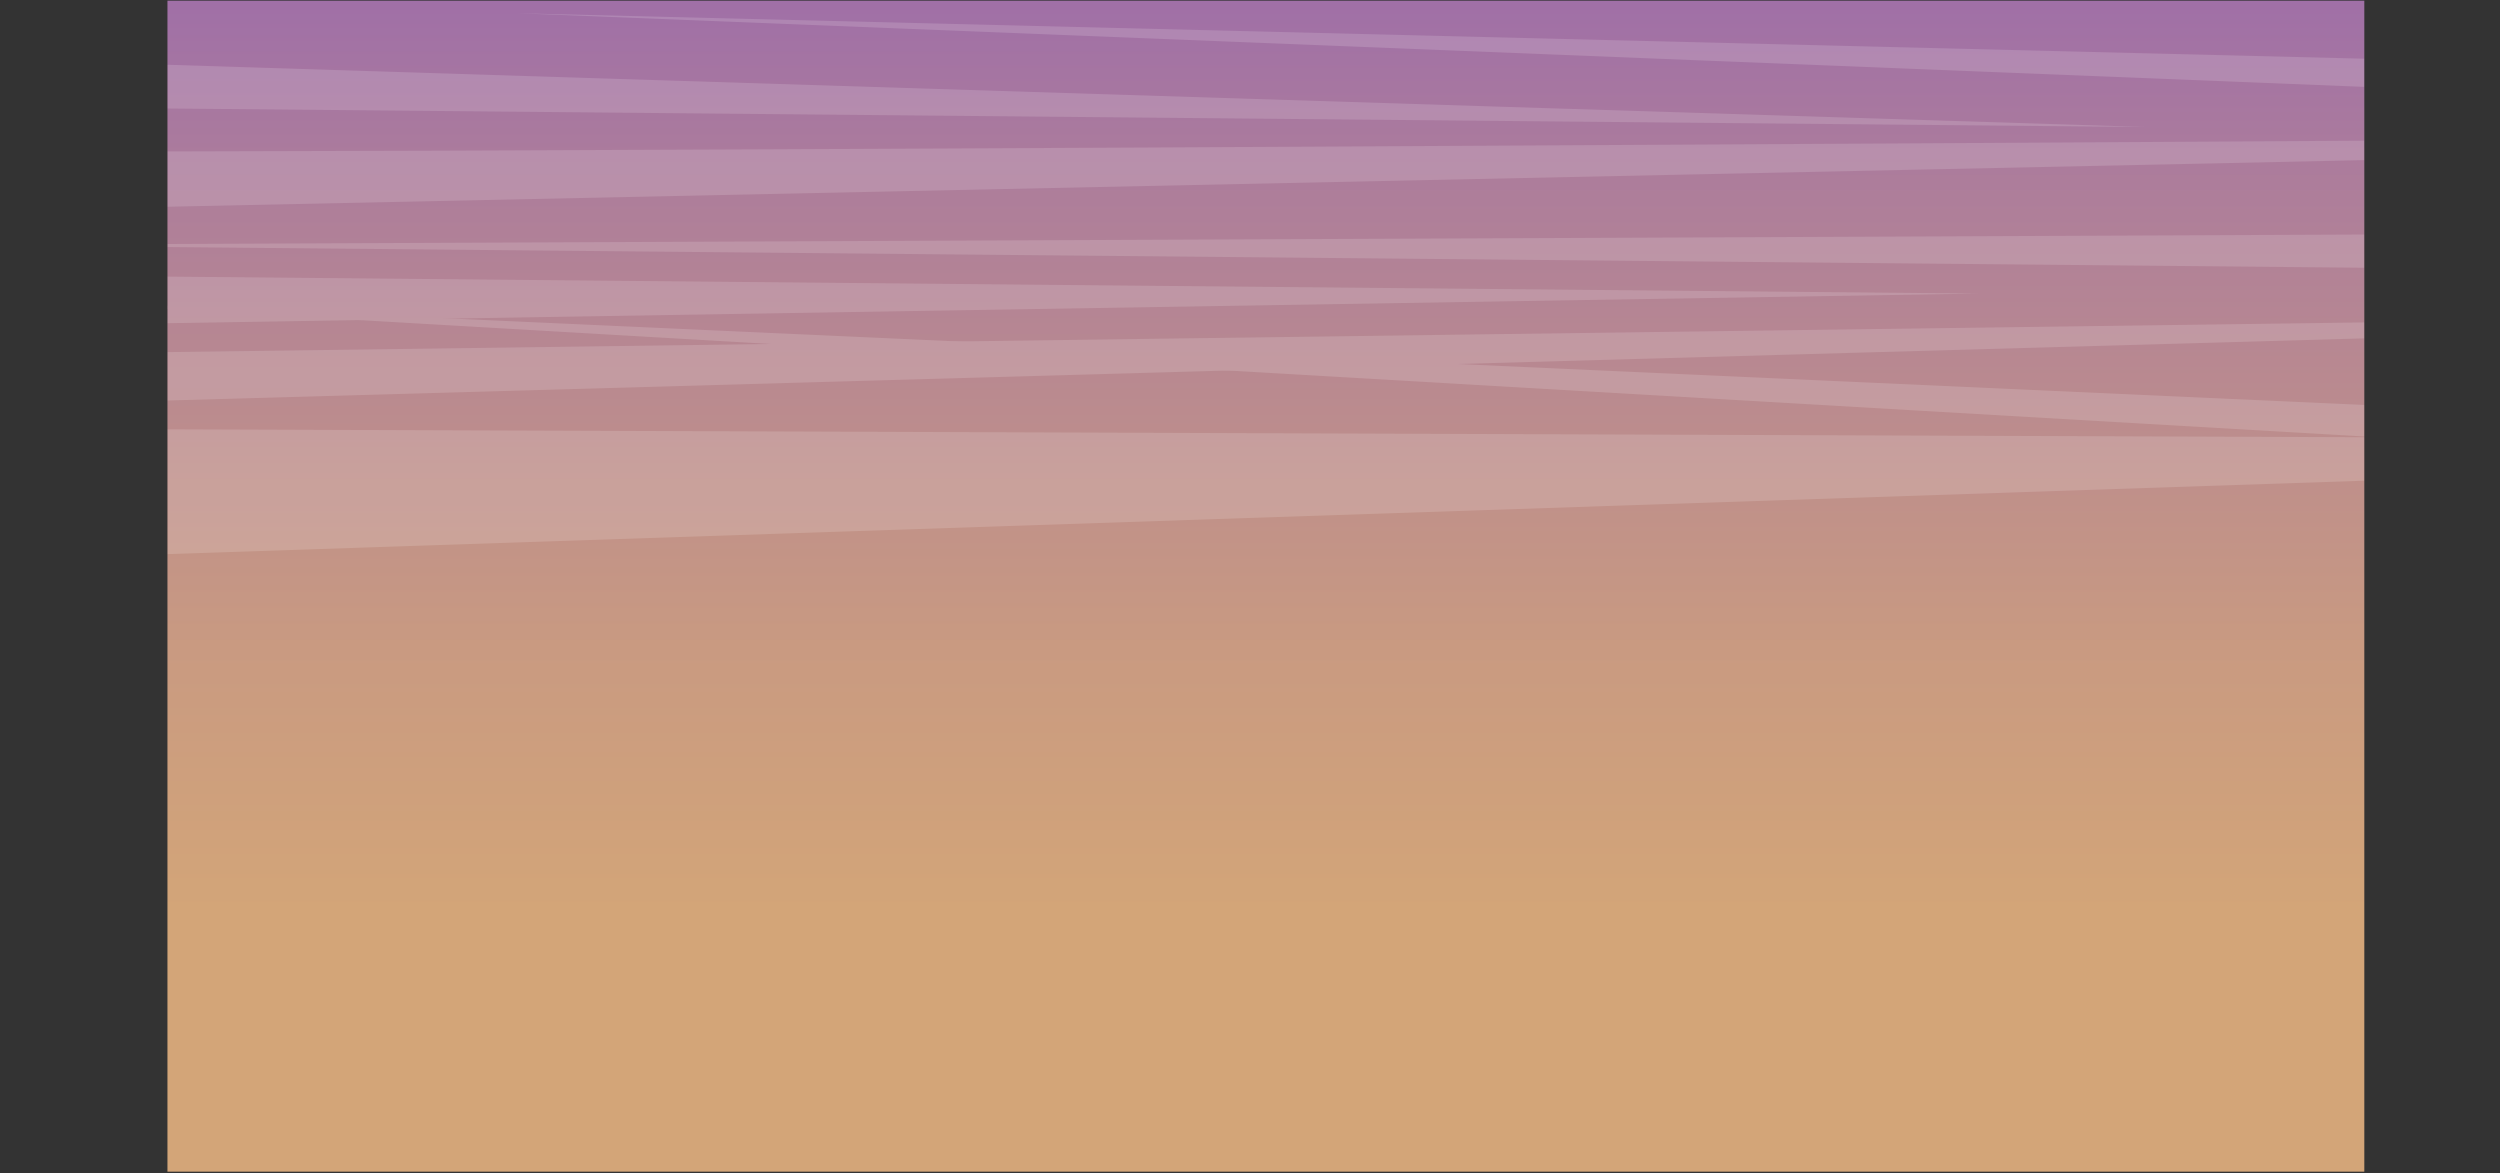 <svg id="Layer_1" data-name="Layer 1" xmlns="http://www.w3.org/2000/svg" xmlns:xlink="http://www.w3.org/1999/xlink" viewBox="0 0 1638.7 768.9"><rect x="0" y="0" width="1638.7" height="768.9" fill="#333333" stroke="none"/><defs><style>.cls-1{fill:none;}.cls-2{clip-path:url(#clip-path);}.cls-3{fill:url(#linear-gradient);}.cls-4{opacity:0.15;}.cls-5{fill:#fff;}</style><clipPath id="clip-path" transform="translate(109.76)"><rect class="cls-1" y="0.42" width="1440" height="767.58"/></clipPath><linearGradient id="linear-gradient" x1="829.76" y1="-415.85" x2="829.76" y2="675.75" gradientUnits="userSpaceOnUse"><stop offset="0.08" stop-color="#7a49c8"/><stop offset="0.12" stop-color="#804fc3"/><stop offset="0.49" stop-color="#ad7d9b"/><stop offset="0.77" stop-color="#c99a81"/><stop offset="0.93" stop-color="#d3a578"/></linearGradient></defs><g id="A_lucht" data-name="A lucht"><g class="cls-2"><g id="A_lucht-2" data-name="A lucht"><rect class="cls-3" x="109.76" width="1440" height="768.9"/><g class="cls-4"><polygon class="cls-5" points="1635.84 286.91 1.26 281.01 0 366.87 1635.47 312.22 1635.84 286.91"/><polygon class="cls-5" points="1592.14 58.63 338.6 8.67 1592.42 39.52 1592.14 58.63"/><path class="cls-5" d="M1152.61,111.08l376.16-8,.16-11.4C1154.7,94,84.08,100.21-105.85,99.19l-.56,38.57,1259-26.68" transform="translate(109.76)"/><polygon class="cls-5" points="1637.8 153.34 3.02 160.38 3.01 160.93 1637.46 176.34 1637.8 153.34"/><polygon class="cls-5" points="1636.96 210.15 1.97 232.26 1.48 265.58 1636.83 219.32 1636.96 210.15"/><polygon class="cls-5" points="1636.1 269.36 2.51 195.56 2.5 196.3 1635.78 291.11 1636.1 269.36"/><polygon class="cls-5" points="2.73 180.31 2.24 213.61 1296.72 192.43 2.73 180.31"/><polygon class="cls-5" points="4.79 39.15 4.34 70.11 1405.9 83.24 4.79 39.15"/></g><rect class="cls-1" x="109.76" width="1440" height="768"/></g></g></g></svg>